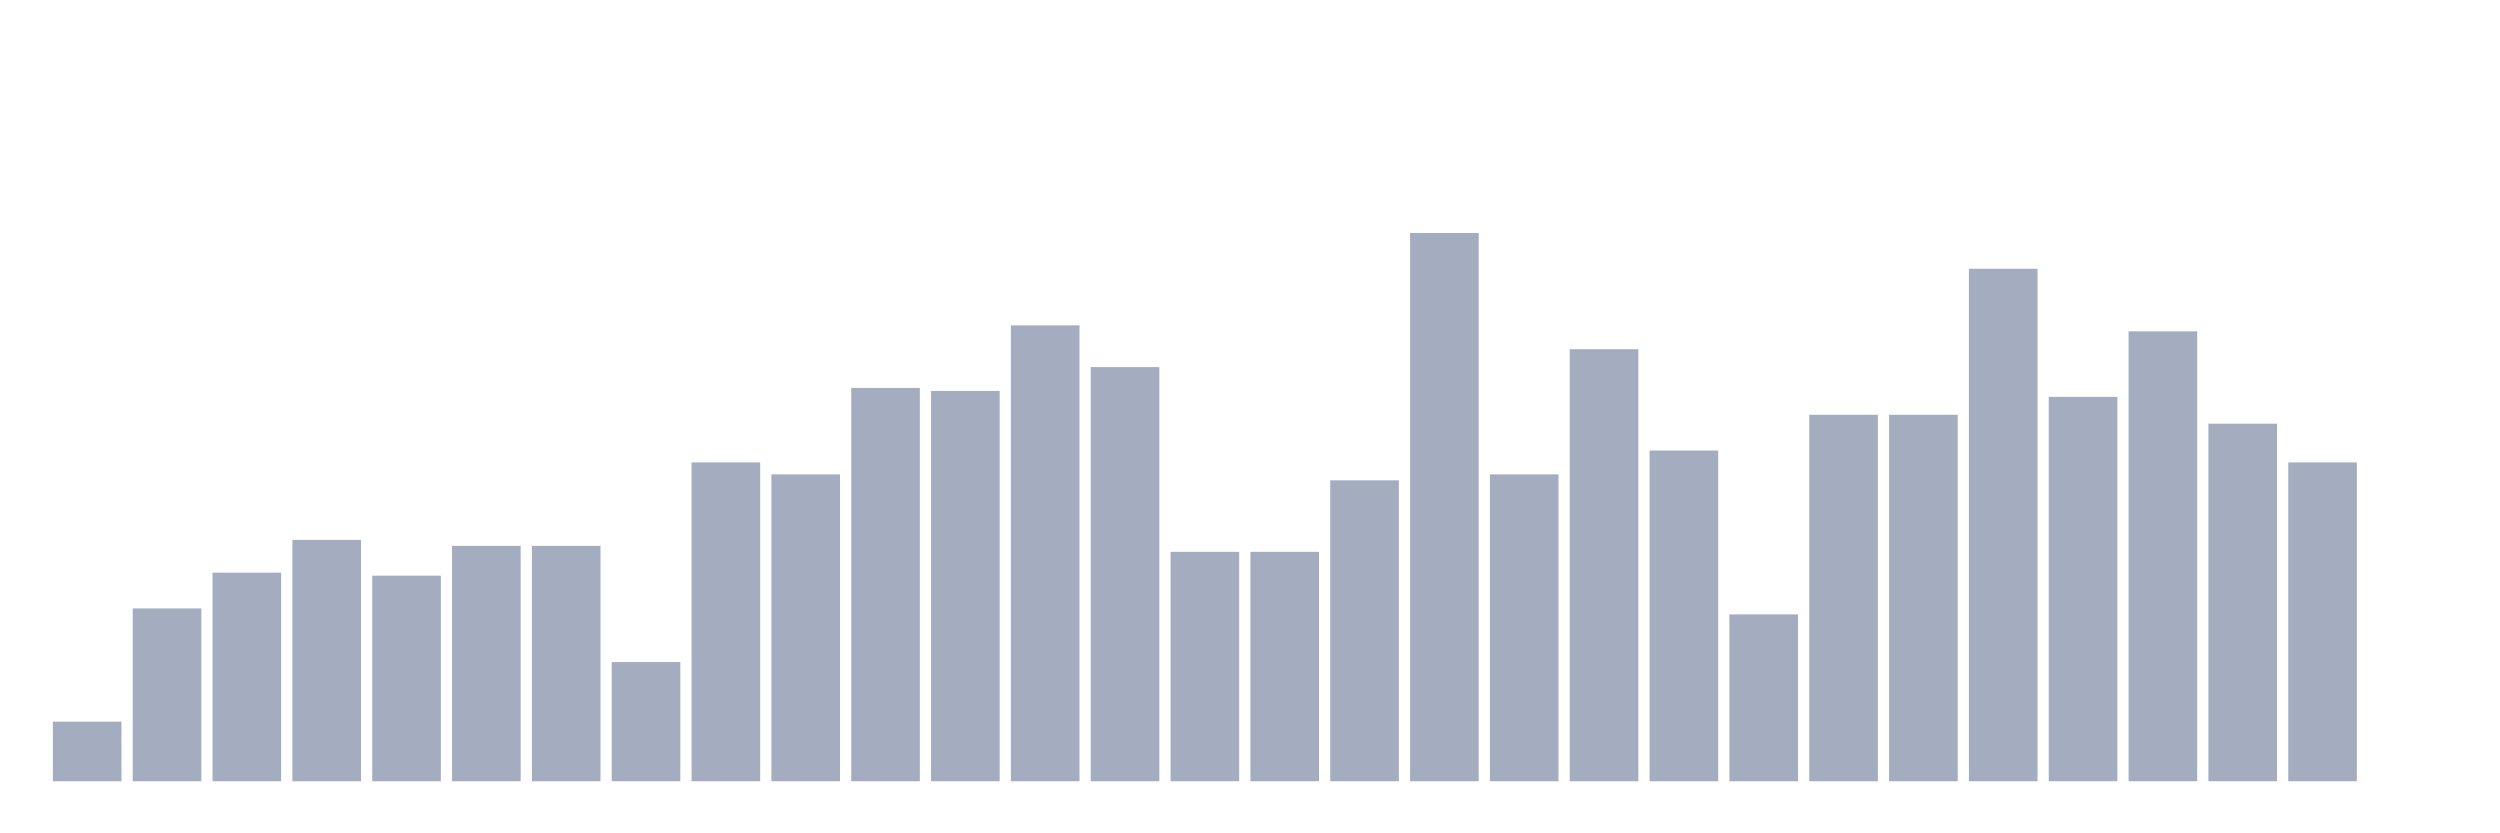<svg xmlns="http://www.w3.org/2000/svg" viewBox="0 0 480 160"><g transform="translate(10,10)"><rect class="bar" x="0.153" width="13.175" y="128.558" height="11.442" fill="rgb(164,173,192)"></rect><rect class="bar" x="15.482" width="13.175" y="106.819" height="33.181" fill="rgb(164,173,192)"></rect><rect class="bar" x="30.81" width="13.175" y="99.954" height="40.046" fill="rgb(164,173,192)"></rect><rect class="bar" x="46.138" width="13.175" y="93.661" height="46.339" fill="rgb(164,173,192)"></rect><rect class="bar" x="61.466" width="13.175" y="100.526" height="39.474" fill="rgb(164,173,192)"></rect><rect class="bar" x="76.794" width="13.175" y="94.805" height="45.195" fill="rgb(164,173,192)"></rect><rect class="bar" x="92.123" width="13.175" y="94.805" height="45.195" fill="rgb(164,173,192)"></rect><rect class="bar" x="107.451" width="13.175" y="117.117" height="22.883" fill="rgb(164,173,192)"></rect><rect class="bar" x="122.779" width="13.175" y="78.787" height="61.213" fill="rgb(164,173,192)"></rect><rect class="bar" x="138.107" width="13.175" y="81.076" height="58.924" fill="rgb(164,173,192)"></rect><rect class="bar" x="153.436" width="13.175" y="64.485" height="75.515" fill="rgb(164,173,192)"></rect><rect class="bar" x="168.764" width="13.175" y="65.057" height="74.943" fill="rgb(164,173,192)"></rect><rect class="bar" x="184.092" width="13.175" y="52.471" height="87.529" fill="rgb(164,173,192)"></rect><rect class="bar" x="199.42" width="13.175" y="60.481" height="79.519" fill="rgb(164,173,192)"></rect><rect class="bar" x="214.748" width="13.175" y="95.95" height="44.05" fill="rgb(164,173,192)"></rect><rect class="bar" x="230.077" width="13.175" y="95.95" height="44.05" fill="rgb(164,173,192)"></rect><rect class="bar" x="245.405" width="13.175" y="82.22" height="57.78" fill="rgb(164,173,192)"></rect><rect class="bar" x="260.733" width="13.175" y="34.737" height="105.263" fill="rgb(164,173,192)"></rect><rect class="bar" x="276.061" width="13.175" y="81.076" height="58.924" fill="rgb(164,173,192)"></rect><rect class="bar" x="291.39" width="13.175" y="57.048" height="82.952" fill="rgb(164,173,192)"></rect><rect class="bar" x="306.718" width="13.175" y="76.499" height="63.501" fill="rgb(164,173,192)"></rect><rect class="bar" x="322.046" width="13.175" y="107.963" height="32.037" fill="rgb(164,173,192)"></rect><rect class="bar" x="337.374" width="13.175" y="69.634" height="70.366" fill="rgb(164,173,192)"></rect><rect class="bar" x="352.702" width="13.175" y="69.634" height="70.366" fill="rgb(164,173,192)"></rect><rect class="bar" x="368.031" width="13.175" y="41.602" height="98.398" fill="rgb(164,173,192)"></rect><rect class="bar" x="383.359" width="13.175" y="66.201" height="73.799" fill="rgb(164,173,192)"></rect><rect class="bar" x="398.687" width="13.175" y="53.616" height="86.384" fill="rgb(164,173,192)"></rect><rect class="bar" x="414.015" width="13.175" y="71.35" height="68.65" fill="rgb(164,173,192)"></rect><rect class="bar" x="429.344" width="13.175" y="78.787" height="61.213" fill="rgb(164,173,192)"></rect><rect class="bar" x="444.672" width="13.175" y="140" height="0" fill="rgb(164,173,192)"></rect></g></svg>